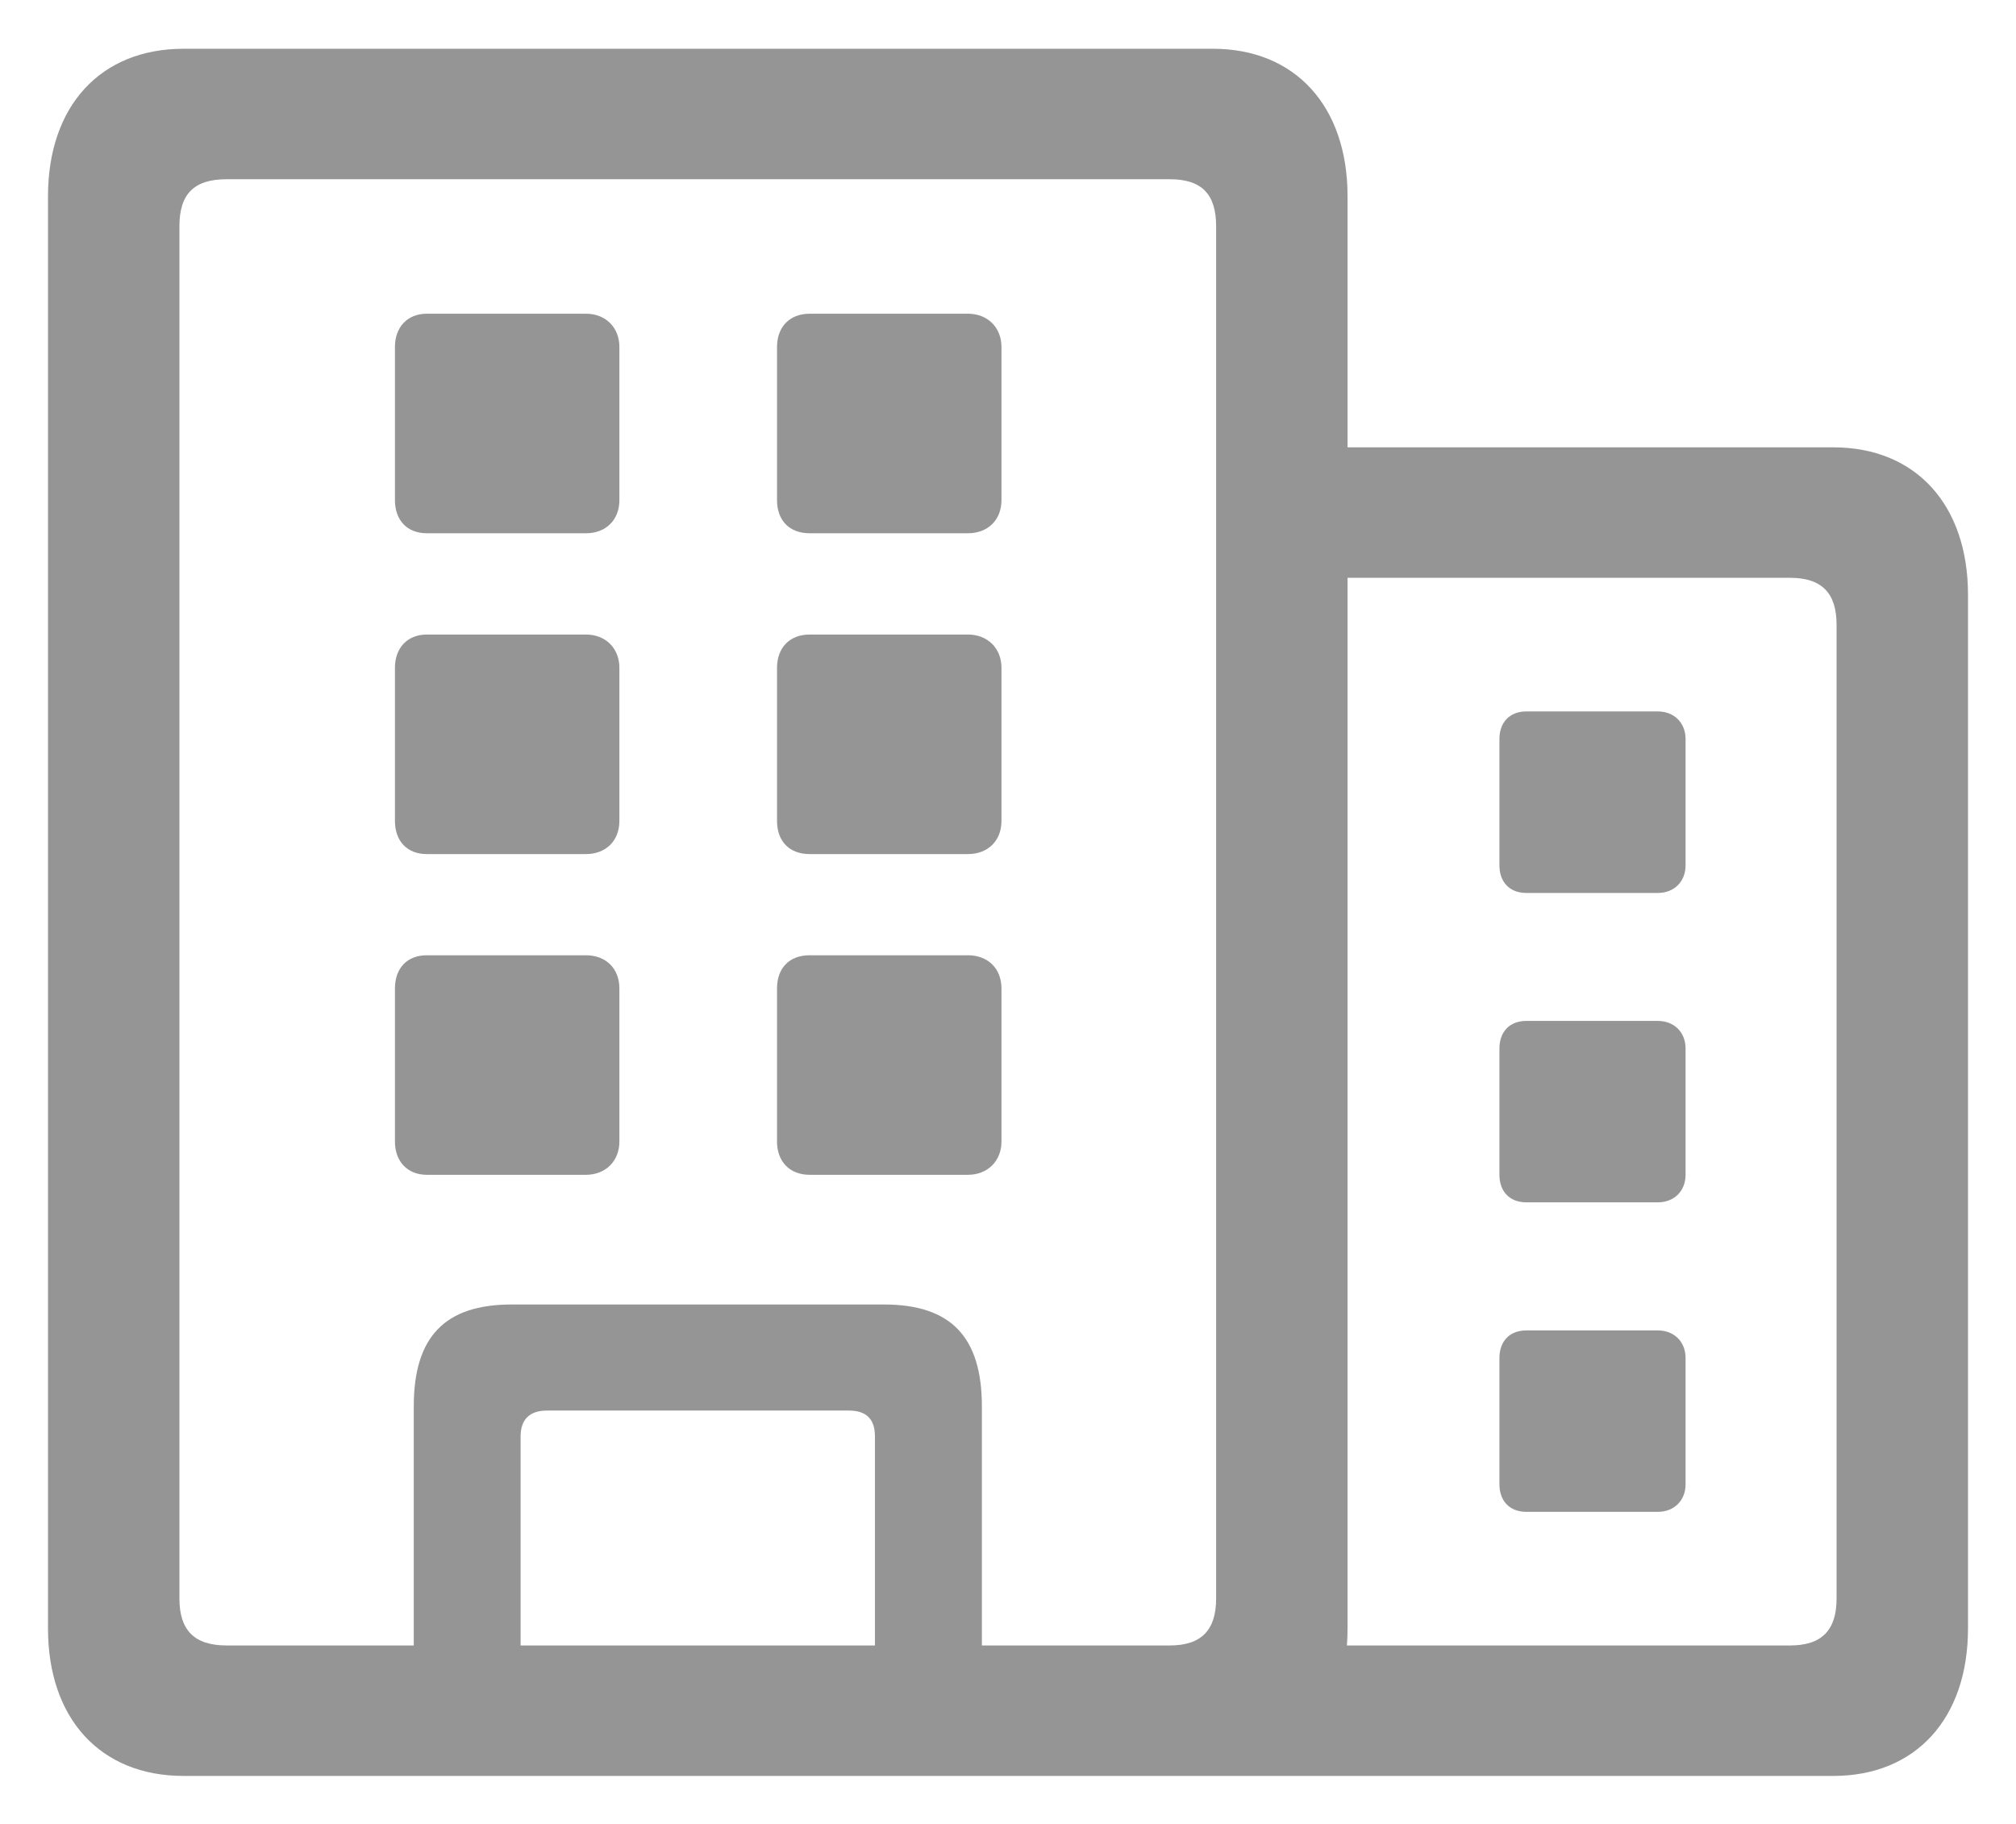 <svg width="21" height="19" viewBox="0 0 21 19" fill="none" xmlns="http://www.w3.org/2000/svg">
<g clip-path="url(#clip0_43_65)">
<path d="M12.634 18.5H19.097C19.956 18.5 20.5 17.901 20.5 16.964V6.196C20.5 5.259 19.956 4.66 19.097 4.66H13.247V6.019H18.646C18.978 6.019 19.131 6.179 19.131 6.508V16.652C19.131 16.981 18.978 17.141 18.646 17.141H12.634V18.5ZM15.9 9.302H17.269C17.439 9.302 17.558 9.184 17.558 9.015V7.698C17.558 7.53 17.439 7.411 17.269 7.411H15.9C15.721 7.411 15.619 7.53 15.619 7.698V9.015C15.619 9.184 15.721 9.302 15.9 9.302ZM15.9 12.525H17.269C17.439 12.525 17.558 12.407 17.558 12.238V10.922C17.558 10.753 17.439 10.635 17.269 10.635H15.9C15.721 10.635 15.619 10.753 15.619 10.922V12.238C15.619 12.407 15.721 12.525 15.9 12.525ZM15.9 15.749H17.269C17.439 15.749 17.558 15.631 17.558 15.462V14.146C17.558 13.977 17.439 13.859 17.269 13.859H15.9C15.721 13.859 15.619 13.977 15.619 14.146V15.462C15.619 15.631 15.721 15.749 15.9 15.749ZM0.5 16.964C0.5 17.901 1.044 18.5 1.912 18.5H12.634C13.493 18.5 14.037 17.901 14.037 16.964V2.044C14.037 1.108 13.493 0.508 12.634 0.508H1.912C1.044 0.508 0.5 1.108 0.5 2.044V16.964ZM1.869 16.652V2.357C1.869 2.019 2.022 1.867 2.362 1.867H12.184C12.515 1.867 12.668 2.019 12.668 2.357V16.652C12.668 16.981 12.515 17.141 12.184 17.141H2.362C2.022 17.141 1.869 16.981 1.869 16.652ZM4.31 17.783H5.423V14.964C5.423 14.787 5.517 14.694 5.696 14.694H8.842C9.029 14.694 9.114 14.787 9.114 14.964V17.783H10.228V14.652C10.228 13.926 9.905 13.589 9.207 13.589H5.33C4.633 13.589 4.31 13.926 4.31 14.652V17.783ZM4.446 5.555H6.104C6.308 5.555 6.452 5.42 6.452 5.209V3.614C6.452 3.411 6.308 3.268 6.104 3.268H4.446C4.241 3.268 4.114 3.411 4.114 3.614V5.209C4.114 5.42 4.241 5.555 4.446 5.555ZM8.434 5.555H10.083C10.287 5.555 10.432 5.42 10.432 5.209V3.614C10.432 3.411 10.287 3.268 10.083 3.268H8.434C8.221 3.268 8.094 3.411 8.094 3.614V5.209C8.094 5.42 8.221 5.555 8.434 5.555ZM4.446 8.897H6.104C6.308 8.897 6.452 8.762 6.452 8.551V6.956C6.452 6.753 6.308 6.61 6.104 6.61H4.446C4.241 6.61 4.114 6.753 4.114 6.956V8.551C4.114 8.762 4.241 8.897 4.446 8.897ZM8.434 8.897H10.083C10.287 8.897 10.432 8.762 10.432 8.551V6.956C10.432 6.753 10.287 6.61 10.083 6.61H8.434C8.221 6.61 8.094 6.753 8.094 6.956V8.551C8.094 8.762 8.221 8.897 8.434 8.897ZM4.446 12.238H6.104C6.308 12.238 6.452 12.095 6.452 11.892V10.297C6.452 10.086 6.308 9.951 6.104 9.951H4.446C4.241 9.951 4.114 10.086 4.114 10.297V11.892C4.114 12.095 4.241 12.238 4.446 12.238ZM8.434 12.238H10.083C10.287 12.238 10.432 12.095 10.432 11.892V10.297C10.432 10.086 10.287 9.951 10.083 9.951H8.434C8.221 9.951 8.094 10.086 8.094 10.297V11.892C8.094 12.095 8.221 12.238 8.434 12.238Z" fill="#959595"/>
</g>
<defs>
<clipPath id="clip0_43_65">
<rect width="20" height="18" fill="white" transform="translate(0.5 0.5)"/>
</clipPath>
</defs>
</svg>
